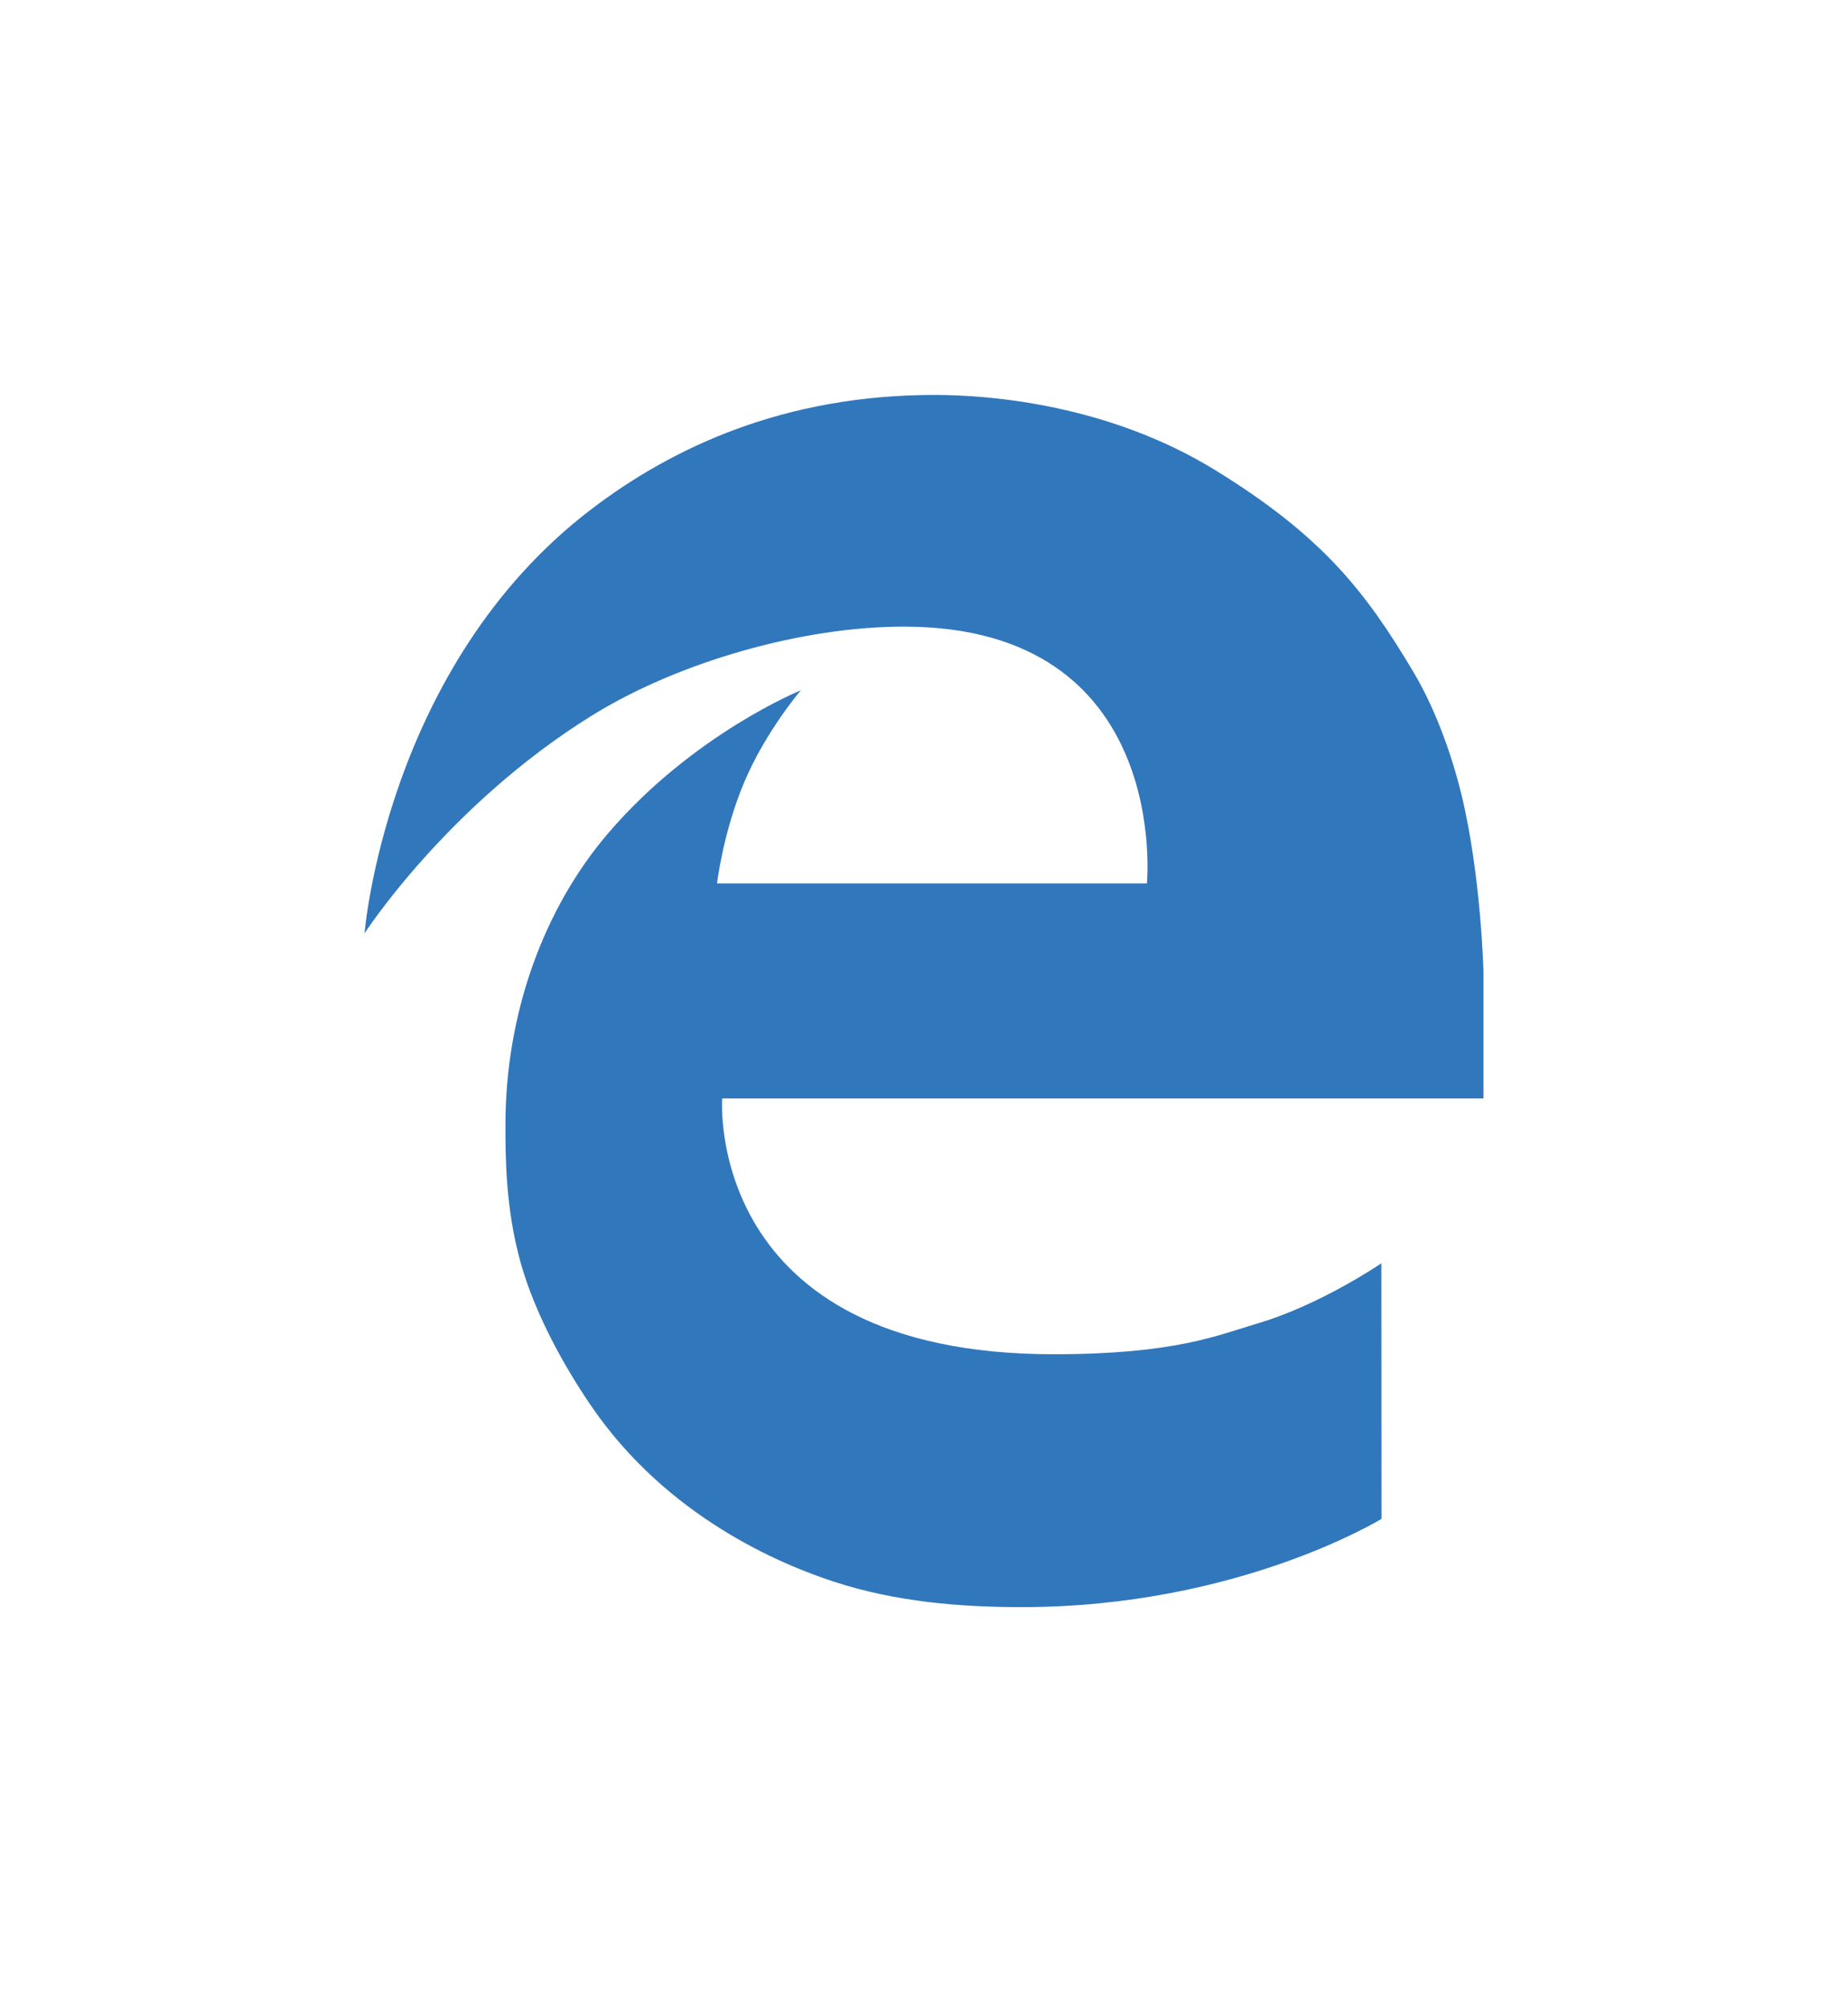 <?xml version="1.0" encoding="utf-8"?>
<!-- Generator: Adobe Illustrator 16.0.3, SVG Export Plug-In . SVG Version: 6.00 Build 0)  -->
<!DOCTYPE svg PUBLIC "-//W3C//DTD SVG 1.1//EN" "http://www.w3.org/Graphics/SVG/1.1/DTD/svg11.dtd">
<svg version="1.1" id="Ebene_1" xmlns="http://www.w3.org/2000/svg" xmlns:xlink="http://www.w3.org/1999/xlink" x="0px" y="0px"
	 width="256px" height="278px" viewBox="0 0 256 278" enable-background="new 0 0 256 278" xml:space="preserve">
<g>
	<path fill="#3177BC" d="M81.893,99.182C61.917,111.617,50.5,129.287,50.5,129.287s2.958-37.052,31.393-58.732
		c11.309-8.623,26.77-15.847,47.565-15.847c7.813,0,24.194,1.359,38.951,10.457c14.756,9.098,20.718,16.718,27.365,27.875
		c2.869,4.814,5.205,11,6.663,16.965c2.73,11.178,3.063,24.546,3.063,24.546v17.61H100.041c0,0-2.576,35.433,45.924,35.433
		c16.867,0,22.774-2.65,28.322-4.293c8.685-2.572,17.07-8.305,17.07-8.305l0.017,35.4c0,0-19.849,12.227-49.836,12.227
		c-8.444,0-17.344-0.708-25.927-3.493c-7.5-2.434-23.206-8.996-33.718-24.379c-3.719-5.44-7.748-12.681-9.744-19.755
		c-2.158-7.647-2.131-15.077-2.131-19.17c0-15.31,5.23-29.925,14.306-40.492c11.756-13.687,26.615-19.712,26.615-19.712
		s-4.84,5.643-7.817,12.668c-2.977,7.025-3.792,14.093-3.792,14.093h59.548c0,0,3.482-35.583-33.695-35.583
		C111.176,86.801,93.971,91.664,81.893,99.182L81.893,99.182z"/>
</g>
</svg>
